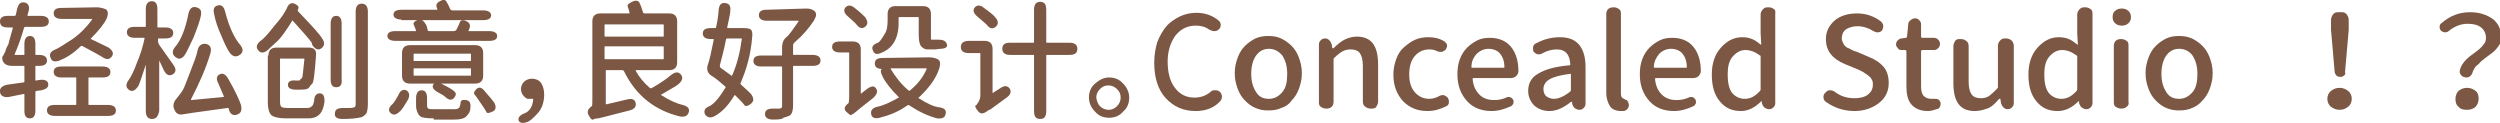 <?xml version="1.0" encoding="utf-8"?>
<!-- Generator: Adobe Illustrator 24.3.0, SVG Export Plug-In . SVG Version: 6.00 Build 0)  -->
<svg version="1.1" id="图层_1" xmlns="http://www.w3.org/2000/svg" xmlns:xlink="http://www.w3.org/1999/xlink" x="0px" y="0px"
	 viewBox="0 0 409.8 20.2" style="enable-background:new 0 0 409.8 20.2;" xml:space="preserve">
<style type="text/css">
	.st0{fill:none;stroke:#AF8A6D;stroke-width:7.087;stroke-miterlimit:10;}
	.st1{fill:none;stroke:#7B5744;stroke-width:5.669;stroke-miterlimit:10;}
	.st2{fill:none;stroke:#EEDFBE;stroke-width:8.504;stroke-miterlimit:10;}
	.st3{fill:none;}
	.st4{fill:#BB474B;}
	.st5{fill:#A7C349;}
	.st6{fill:#E0EDF2;stroke:#E0EDF2;stroke-width:0.283;stroke-miterlimit:10;}
	.st7{fill:#E0EDF2;stroke:#E0EDF2;stroke-width:0.142;stroke-miterlimit:10;}
	.st8{fill:#E0EDF2;stroke:#E0EDF2;stroke-width:0.425;stroke-miterlimit:10;}
	.st9{fill:#E0EDF2;stroke:#E0EDF2;stroke-width:0.567;stroke-miterlimit:10;}
	.st10{fill:#E0EDF2;stroke:#E0EDF2;stroke-width:0.709;stroke-miterlimit:10;}
	.st11{fill:#E0EDF2;}
	.st12{fill:#7C5543;stroke:#7B5744;stroke-miterlimit:10;}
	.st13{fill:#ECDDBB;stroke:#EEDFBE;stroke-miterlimit:10;}
	.st14{fill:#AF896D;stroke:#AF8A6D;stroke-miterlimit:10;}
	.st15{fill:#7B5744;}
	.st16{fill:#EEDFBE;}
	.st17{fill:#AF8A6D;}
	.st18{clip-path:url(#SVGID_2_);}
	.st19{fill:none;stroke:#AF8A6D;stroke-width:28.346;stroke-linecap:round;stroke-miterlimit:10;}
	.st20{fill:none;stroke:#7B5744;stroke-width:28.346;stroke-linecap:round;stroke-miterlimit:10;}
	.st21{fill:none;stroke:#EEDFBE;stroke-width:28.346;stroke-linecap:round;stroke-miterlimit:10;}
	.st22{clip-path:url(#SVGID_4_);fill:#010000;}
	.st23{fill:#010000;}
	.st24{fill:none;stroke:#EEDFBE;stroke-width:6;stroke-linecap:round;stroke-linejoin:round;}
	.st25{fill:none;stroke:#AF8A6D;stroke-width:13.191;stroke-linecap:round;stroke-miterlimit:10;}
	.st26{fill:none;stroke:#EEDFBE;stroke-width:13.191;stroke-linecap:round;stroke-miterlimit:10;}
	.st27{fill:none;stroke:#7B5744;stroke-width:13.191;stroke-linecap:round;stroke-miterlimit:10;}
	.st28{fill:none;stroke:#7B5744;stroke-width:13.233;stroke-linecap:round;stroke-miterlimit:10;}
	.st29{fill:#BD8A6D;}
	.st30{fill:#F2DEBA;}
	.st31{fill:#885441;}
	.st32{fill:none;stroke:#AF8A6D;stroke-width:4.05;stroke-linecap:round;stroke-miterlimit:10;}
	.st33{fill:none;stroke:#EEDFBE;stroke-width:4.05;stroke-linecap:round;stroke-miterlimit:10;}
	.st34{fill:none;stroke:#7B5744;stroke-width:4.05;stroke-linecap:round;stroke-miterlimit:10;}
	.st35{fill:none;stroke:#A7C349;stroke-width:3;stroke-linecap:round;}
	.st36{fill:none;stroke:#BB474B;stroke-width:3;stroke-linecap:round;}
	.st37{enable-background:new    ;}
</style>
<g class="st37">
	<path class="st15" d="M4.9,19.4C4.3,19.4,4,19,4,18.2v-2.7c0-0.1,0-0.1-0.1-0.1l-2.5,0.5C0.6,16,0.1,15.7,0,15.1
		c-0.1-0.6,0.3-1,1.1-1.2l2.8-0.4C4,13.5,4,13.4,4,13.3v-2.4c0-0.1,0-0.1-0.1-0.1l-1.9,0c-0.7,0-1.2-0.2-1.5-0.7
		C0.3,9.6,0.3,9.3,0.6,9c0-0.1,0.1-0.2,0.3-0.6l0-0.1C1,7.9,1.2,7.6,1.4,7.2C1.4,7,1.7,6.1,2.1,4.6c0-0.1,0-0.1-0.1-0.1H1.3
		C0.4,4.5,0,4.2,0,3.5c0-0.6,0.4-0.9,1.3-0.9h1.1c0.1,0,0.2-0.1,0.2-0.2l0.2-0.9c0.2-0.8,0.5-1.2,1.2-1.1c0.6,0.1,0.9,0.6,0.7,1.4
		L4.5,2.5c0,0.1,0,0.1,0.1,0.1h2.1c0.8,0,1.3,0.3,1.3,0.9c0,0.6-0.4,0.9-1.3,0.9H4.1C4,4.5,3.9,4.5,3.9,4.7C3.5,6.1,3,7.5,2.4,8.9
		C2.4,9,2.4,9,2.5,9h1.4C4,9,4,9,4,8.9V7.2c0-0.8,0.3-1.3,0.9-1.3c0.6,0,0.9,0.4,0.9,1.3v1.8C5.8,9,5.9,9,5.9,9h0.5
		c0.8,0,1.3,0.3,1.3,0.9s-0.4,0.9-1.3,0.9H5.9c-0.1,0-0.1,0-0.1,0.1v2.2c0,0.1,0,0.1,0.1,0.1l0.6-0.1c0.8-0.1,1.3,0.1,1.4,0.6
		c0.1,0.6-0.3,0.9-1.1,1.1L6,14.9c-0.1,0-0.2,0.1-0.2,0.2v3C5.8,19,5.5,19.4,4.9,19.4z M9,19c-0.8,0-1.3-0.3-1.3-0.9
		c0-0.6,0.4-0.9,1.3-0.9h3.4c0.1,0,0.1,0,0.1-0.1v-4.3c0-0.1,0-0.1-0.1-0.1h-2.3c-0.8,0-1.3-0.3-1.3-0.9s0.4-0.9,1.3-0.9h6.7
		c0.8,0,1.3,0.3,1.3,0.9s-0.4,0.9-1.3,0.9h-2.2c-0.1,0-0.1,0-0.1,0.1v4.3c0,0.1,0,0.1,0.1,0.1h3.1c0.8,0,1.3,0.3,1.3,0.9
		c0,0.6-0.4,0.9-1.3,0.9H9z M9.8,9.9C9,10.2,8.5,10.1,8.3,9.5C8,8.9,8.3,8.4,9.1,8.1c0.5-0.2,1.4-0.8,2.8-1.7c1.4-1,2.4-2.1,3.2-3.2
		c0-0.1,0-0.1,0-0.1h-5c-0.8,0-1.3-0.3-1.3-0.9S9.2,1.3,10,1.3l5.8-0.1c0.5,0,1,0.1,1.5,0.3c0.4,0.2,0.5,0.7,0.2,1.5
		c-0.4,0.9-1.3,2-2.6,3.3c-0.1,0,0,0.1,0,0.1c1.7,0.8,2.7,1.3,2.9,1.4c0.7,0.5,0.9,1,0.5,1.5c-0.4,0.5-0.9,0.5-1.6,0
		c-0.3-0.2-1.4-0.8-3.1-1.7c-0.2-0.1-0.3-0.1-0.4,0C12,8.8,10.8,9.5,9.8,9.9z"/>
	<path class="st15" d="M24.9,19.5c-0.6,0-1-0.4-1-1.3v-7.6c0-0.1,0-0.1,0,0c-0.7,2.1-1.1,3.4-1.3,3.6c-0.5,0.7-1,0.9-1.5,0.5
		c-0.5-0.4-0.5-0.9,0-1.6c0.3-0.4,0.8-1.3,1.3-2.7c0.6-1.4,1-2.7,1.3-4.1c0-0.1,0-0.1-0.1-0.1h-1.5c-0.8,0-1.3-0.3-1.3-0.9
		c0-0.6,0.4-0.9,1.3-0.9h1.7c0.1,0,0.1,0,0.1-0.1V1.5c0-0.8,0.3-1.3,1-1.3c0.6,0,0.9,0.4,0.9,1.3v2.9c0,0.1,0,0.1,0.1,0.1h1.2
		c0.8,0,1.3,0.3,1.3,0.9c0,0.6-0.4,0.9-1.3,0.9H26c-0.1,0-0.1,0-0.1,0.1v0.3c0,0.3,0.1,0.5,0.3,0.8l2.2,3.1c0.5,0.7,0.5,1.2-0.1,1.6
		c-0.6,0.3-1,0.1-1.4-0.6l-0.8-1.7c0-0.1,0,0,0,0v8.3C25.9,19.1,25.6,19.5,24.9,19.5z M30.3,9c-0.5,0.7-1,0.8-1.6,0.3
		c-0.5-0.4-0.5-1,0-1.6c0.9-1,1.7-2.9,2.2-5.5c0.2-0.8,0.6-1.2,1.3-1c0.7,0.2,0.9,0.6,0.7,1.5c-0.2,0.9-0.6,2-1.2,3.5
		C31,7.6,30.6,8.6,30.3,9z M38.8,18.8c-0.6,0.2-1.1-0.1-1.3-0.9l0-0.1c0-0.1-0.1-0.1-0.2-0.1l-5.8,0.8c-0.4,0.1-0.8,0.1-1.2,0.2
		h-0.1c-0.8,0.2-1.3,0-1.6-0.7c-0.3-0.6-0.2-1.2,0.3-1.8l0.4-0.5c0.2-0.3,0.5-0.6,0.7-1c0.2-0.3,0.5-1.2,1.1-2.7
		c0.7-1.8,1.2-3.1,1.3-3.8c0.2-0.8,0.7-1.1,1.4-1c0.7,0.2,0.9,0.7,0.7,1.5c-0.7,2.4-1.8,4.9-3.2,7.6c0,0.1,0,0.1,0.1,0.1l5.2-0.5
		c0.1,0,0.1-0.1,0.1-0.1c-0.4-0.9-0.7-1.6-0.9-2.1c-0.4-0.7-0.3-1.3,0.2-1.5c0.5-0.3,1,0,1.4,0.7c1.1,1.9,1.8,3.4,2.1,4.3
		C39.7,18.1,39.5,18.6,38.8,18.8z M39.3,9c-0.6,0.4-1.1,0.3-1.6-0.3c-0.3-0.4-0.8-1.3-1.4-2.8c-0.6-1.3-1-2.5-1.2-3.6
		c-0.2-0.8,0-1.3,0.6-1.4c0.6-0.2,1,0.2,1.2,1c0.6,2.3,1.4,4.2,2.5,5.5C39.9,8,39.9,8.6,39.3,9z"/>
	<path class="st15" d="M45.3,6.9c-0.8,0.7-1.3,1.2-1.4,1.3c-0.6,0.5-1.2,0.6-1.6,0c-0.4-0.5-0.2-1,0.4-1.5c0.5-0.3,1.3-1.2,2.3-2.5
		C46.1,3,46.7,2,47,1.4c0.3-0.8,0.7-1,1.3-0.8c0.6,0.3,0.8,0.6,0.5,1c0,0.1,0,0.2,0.1,0.3c2.2,2.3,3.5,3.7,3.9,4.4
		c0.5,0.7,0.4,1.2-0.1,1.6c-0.5,0.4-1,0.2-1.5-0.5L51.1,7c-0.4-0.6-1.5-1.8-3.1-3.6c0-0.1-0.1-0.1-0.1,0C46.9,5,46.1,6.2,45.3,6.9z
		 M44,9.1c0-0.8,0.4-1.3,1.3-1.3h5.3c0.9,0,1.3,0.4,1.2,1.3c-0.1,1.4-0.2,2.5-0.3,3.3c-0.1,0.8-0.2,1.3-0.4,1.4
		c-0.1,0.1-0.3,0.3-0.4,0.5s-0.3,0.2-0.4,0.3c-0.5,0.1-0.9,0.1-1.4,0.1h-0.4c-0.9,0-1.3-0.3-1.3-0.8c0-0.5,0.4-0.8,1.3-0.7
		c0.1,0,0.2,0,0.4,0s0.2,0,0.3-0.1c0-0.1,0.1-0.2,0.3-0.3c0.1-0.1,0.2-1.2,0.4-3.1c0-0.1,0-0.1-0.1-0.1H46c-0.1,0-0.1,0-0.1,0.1v7
		c0,0.4,0.1,0.7,0.2,0.8c0.1,0.1,0.5,0.2,1,0.2h3.3c0.4,0,0.7-0.2,0.9-0.5c0.1-0.3,0.2-0.6,0.2-0.7c0-0.8,0.4-1.2,0.9-1.2
		c0.6,0,0.8,0.5,0.8,1.3c-0.1,0.8-0.3,1.5-0.7,2c-0.4,0.5-1,0.8-2,0.8h-3.7c-1.1,0-1.9-0.2-2.3-0.5c-0.4-0.4-0.6-1.1-0.6-2.1V9.1z
		 M55.1,14.3c-0.6,0-0.9-0.4-0.9-1.3V3.9c0-0.8,0.3-1.3,0.9-1.3c0.6,0,0.9,0.4,0.9,1.3v9.1C56.1,13.9,55.8,14.3,55.1,14.3z
		 M56.1,19.5c-0.8,0-1.3-0.3-1.2-0.9c0-0.6,0.4-0.9,1.3-0.9c0.3,0,0.6,0,0.9,0c0.4,0,0.7,0,0.9-0.1c0.2,0,0.3-0.2,0.3-0.5V1.9
		c0-0.8,0.3-1.3,1-1.3c0.6,0,1,0.4,1,1.3v15.2c0,0.6-0.1,1.1-0.2,1.4c-0.2,0.3-0.4,0.5-0.8,0.7C58.5,19.4,57.5,19.5,56.1,19.5z"/>
	<path class="st15" d="M68.4,3.3c0.5-0.3,1,0,1.4,0.7c0.1,0.1,0.2,0.4,0.3,0.9c0,0.1,0.1,0.2,0.2,0.2h4.1c0.2,0,0.3-0.1,0.4-0.2
		c0.3-0.6,0.5-1,0.6-1.3c0.1-0.3,0.5-0.4,1.1-0.1c0.6,0.3,0.7,0.8,0.3,1.5c0,0.1,0,0.1,0,0.1h3.4c0.8,0,1.3,0.3,1.3,0.8
		c0,0.5-0.4,0.8-1.3,0.8H64.8c-0.8,0-1.3-0.3-1.3-0.8c0-0.5,0.4-0.8,1.3-0.8h3.3c0.1,0,0.1,0,0.1-0.1C68,4.5,67.9,4.2,67.8,4
		S67.9,3.5,68.4,3.3z M65.5,18.3c-0.6,0.6-1.1,0.6-1.5,0.2c-0.4-0.4-0.3-0.9,0.4-1.5c0.2-0.2,0.5-0.7,0.9-1.4c0.3-0.8,0.8-1,1.3-0.8
		c0.5,0.3,0.6,0.8,0.3,1.5C66.3,17.3,65.9,18,65.5,18.3z M65.8,3.2c-0.8,0-1.3-0.3-1.3-0.8c0-0.5,0.4-0.8,1.3-0.8h5.8
		c0.1,0,0.1,0,0.1-0.1c-0.3-0.6-0.2-1,0.4-1.3c0.5-0.3,0.9-0.3,1.1,0.1c0.2,0.3,0.4,0.7,0.6,1.2c0.1,0.1,0.2,0.2,0.3,0.2h5.1
		c0.8,0,1.3,0.3,1.3,0.8c0,0.5-0.4,0.8-1.3,0.8H65.8z M67.2,13.7c-0.8,0-1.3-0.4-1.3-1.3V8.7c0-0.8,0.4-1.3,1.3-1.3h10.7
		c0.8,0,1.3,0.4,1.3,1.3v3.7c0,0.8-0.4,1.3-1.3,1.3H67.2z M67.8,9.9c0,0.1,0,0.1,0.1,0.1h9.2c0.1,0,0.1,0,0.1-0.1v-1
		c0-0.1,0-0.1-0.1-0.1h-9.2c-0.1,0-0.1,0-0.1,0.1V9.9z M67.8,12.3c0,0.1,0,0.1,0.1,0.1h9.2c0.1,0,0.1,0,0.1-0.1v-1
		c0-0.1,0-0.1-0.1-0.1h-9.2c-0.1,0-0.1,0-0.1,0.1V12.3z M71.1,19.4c-1.2,0-2-0.1-2.3-0.4s-0.6-0.9-0.6-1.7v-1.2
		c0-0.8,0.3-1.3,0.9-1.3c0.6,0,0.9,0.4,0.9,1.3v1.2c0,0.3,0.1,0.4,0.2,0.5c0.1,0.1,0.5,0.1,1,0.1h3.3c0.4,0,0.7-0.1,0.8-0.3
		s0.2-0.5,0.2-0.8c0-0.3,0.3-0.5,0.9-0.4s0.8,0.5,0.7,1.3c0,0.5-0.2,0.9-0.6,1.3c-0.3,0.4-1,0.6-1.9,0.6H71.1z M71,13.9
		c0.2-0.4,0.7-0.5,1.5-0.1c1,0.5,1.7,0.9,2,1.2c0.3,0.3,0.3,0.6-0.1,1.1c-0.4,0.4-0.9,0.3-1.5-0.3c-0.1-0.1-0.4-0.3-1-0.6
		C71,14.7,70.8,14.3,71,13.9z M80.7,18.3c-0.6,0.3-0.9,0.3-1,0c-0.1-0.2-0.4-0.7-0.9-1.4c-0.5-0.7-0.8-1.2-1-1.4
		c-0.2-0.2-0.1-0.5,0.3-0.9c0.4-0.4,0.9-0.3,1.4,0.4c0.8,0.9,1.3,1.5,1.5,1.8C81.4,17.5,81.3,18.1,80.7,18.3z"/>
	<path class="st15" d="M86.4,20c-0.8,0.3-1.3,0.1-1.4-0.3s0.2-0.8,0.9-1.1c0.9-0.3,1.4-1.1,1.5-2.3c0-0.1,0-0.1-0.1-0.1
		c-0.1,0-0.4,0-0.8,0c-0.1,0-0.3-0.1-0.6-0.4c-0.3-0.3-0.5-0.7-0.5-1.2c0-0.5,0.2-0.9,0.5-1.2c0.3-0.3,0.8-0.5,1.3-0.5
		c0.6,0,1.1,0.2,1.5,0.7c0.3,0.5,0.5,1.1,0.5,1.9c0,1.1-0.3,2.2-1,3C87.4,19.4,86.8,19.9,86.4,20z"/>
	<path class="st15" d="M97.2,19.6c-0.1,0.1-0.4-0.1-0.7-0.7c-0.3-0.5-0.2-1,0.5-1.5c0.1,0,0.1-0.5,0.1-1.3V3.5
		c0-0.8,0.4-1.3,1.3-1.3h4.7c0.1,0,0.1,0,0.1-0.1c-0.1-0.4-0.2-0.8-0.3-1c-0.1-0.3,0.1-0.5,0.7-0.8c0.6-0.3,1-0.2,1.2,0.1
		c0.2,0.4,0.4,0.9,0.6,1.6c0,0.1,0.1,0.2,0.3,0.2h4c0.8,0,1.3,0.4,1.3,1.3v6.7c0,0.8-0.4,1.3-1.3,1.3h-5.4c-0.1,0-0.1,0-0.1,0.1
		c0.6,1.1,1.4,2,2.3,2.8c0.1,0.1,0.2,0.1,0.4,0c1.4-0.8,2.4-1.5,3.1-2.1c0.6-0.5,1.2-0.6,1.6-0.1c0.4,0.5,0.3,1-0.4,1.6
		c-0.3,0.3-1.3,0.8-2.8,1.7c-0.1,0-0.1,0.1,0,0.1c1.4,0.9,2.6,1.4,3.5,1.6c0.8,0.2,1.2,0.6,1,1.2c-0.2,0.6-0.6,0.8-1.4,0.7
		c-4.2-1-7.3-3.5-9.2-7.4c-0.1-0.2-0.2-0.2-0.4-0.2h-2.5c-0.1,0-0.1,0-0.1,0.1v5.4c0,0.1,0,0.1,0.1,0.1l3.4-0.8
		c0.8-0.2,1.3,0,1.4,0.6c0.1,0.6-0.2,1-1,1.2l-3.9,1c-0.4,0.1-0.8,0.2-1.2,0.3C97.6,19.4,97.4,19.5,97.2,19.6z M99.1,5.9
		c0,0.1,0,0.1,0.1,0.1h9.5c0.1,0,0.1,0,0.1-0.1V4.1c0-0.1,0-0.1-0.1-0.1h-9.5c-0.1,0-0.1,0-0.1,0.1V5.9z M99.1,9.6
		c0,0.1,0,0.1,0.1,0.1h9.5c0.1,0,0.1,0,0.1-0.1V7.7c0-0.1,0-0.1-0.1-0.1h-9.5c-0.1,0-0.1,0-0.1,0.1V9.6z"/>
	<path class="st15" d="M117.2,19c-0.7,0.4-1.2,0.3-1.6-0.2c-0.3-0.6-0.1-1.1,0.7-1.4c0.8-0.4,1.6-1.4,2.6-3c0.1-0.1,0-0.2,0-0.2
		c-0.9-0.8-1.6-1.4-2.3-1.8c-0.6-0.4-0.8-1-0.6-1.7c0.3-0.8,0.6-2.2,1-4.2c0-0.1,0-0.1-0.1-0.1h-0.4c-0.8,0-1.3-0.3-1.3-0.9
		c0-0.6,0.4-0.9,1.3-0.9h0.7c0.1,0,0.2-0.1,0.2-0.2c0.3-1.4,0.4-2.4,0.4-2.8c0.1-0.8,0.4-1.2,1.1-1.1c0.7,0.1,0.9,0.5,0.8,1.4
		c0,0.3-0.2,1.2-0.5,2.6c0,0.1,0,0.1,0.1,0.1l2.2,0c0.5,0,0.9,0,1.3,0.1c0.4,0.1,0.6,0.5,0.5,1.3c-0.2,2.8-0.9,5.3-1.9,7.6
		c-0.1,0.1,0,0.2,0.1,0.3c0.9,0.8,1.4,1.3,1.6,1.5c0.5,0.7,0.5,1.2,0,1.6s-0.9,0.5-1.1,0.2c-0.2-0.3-0.7-0.8-1.5-1.6
		c-0.1,0-0.1,0-0.1,0C119.4,17.3,118.3,18.4,117.2,19z M119.9,12.4c0.1,0,0.1,0,0.1,0c0.8-1.8,1.3-3.8,1.6-6c0-0.1,0-0.1-0.1-0.1
		h-2.3c-0.1,0-0.2,0.1-0.2,0.2c-0.3,1.6-0.7,3-1,4.2c0,0.2,0,0.3,0.1,0.4L119.9,12.4z M126.7,19.6c-0.8,0-1.3-0.3-1.3-0.9
		c0-0.6,0.4-0.9,1.3-0.9h1c0.3,0,0.5-0.1,0.5-0.4V11c0-0.1,0-0.1-0.1-0.1h-3.3c-0.8,0-1.3-0.3-1.3-0.9c0-0.6,0.4-0.9,1.3-0.9h3.3
		c0.1,0,0.1,0,0.1-0.1V7.7c0-0.6,0.2-1.2,0.7-1.6c0.5-0.4,1.1-1.3,2-2.6c0-0.1,0-0.1,0-0.1h-5.2c-0.8,0-1.3-0.3-1.3-0.9
		c0-0.6,0.4-0.9,1.2-0.9l6.6-0.2c0.7,0,1.1,0.2,1.4,0.5c0.3,0.4,0.2,0.8-0.2,1.5c-0.8,1.2-1.8,2.4-3.1,3.5c-0.2,0.2-0.3,0.3-0.3,0.6
		v1.4c0,0.1,0,0.1,0.1,0.1h3.1c0.8,0,1.3,0.3,1.3,0.9c0,0.6-0.4,0.9-1.3,0.9h-3.1c-0.1,0-0.1,0-0.1,0.1v6.4c0,0.5-0.1,1-0.2,1.2
		s-0.3,0.5-0.5,0.5c-0.2,0.1-0.5,0.2-0.9,0.3C128.4,19.5,127.8,19.6,126.7,19.6z"/>
	<path class="st15" d="M139.4,18.9c0,0-0.2-0.2-0.7-0.6c-0.4-0.4-0.3-0.9,0.4-1.4c0,0,0.1-0.4,0.1-1.2V8.7c0-0.1,0-0.1-0.1-0.1h-1.4
		c-0.8,0-1.3-0.3-1.3-0.9c0-0.6,0.4-0.9,1.3-0.9h2.1c0.8,0,1.3,0.4,1.3,1.3v7.2c0,0.1,0,0.1,0.1,0l0.9-0.7c0.7-0.5,1.2-0.6,1.5-0.1
		c0.3,0.4,0.2,0.9-0.4,1.5l-2.4,1.9c-0.3,0.3-0.6,0.5-1,0.8C139.5,18.8,139.4,18.9,139.4,18.9z M141.8,4.4c-0.5,0.4-1,0.2-1.5-0.5
		c-0.1-0.1-0.5-0.5-1.3-1.2c-0.6-0.5-0.8-1-0.4-1.5c0.4-0.4,0.9-0.4,1.5,0.1c0.9,0.7,1.4,1.2,1.7,1.5C142.3,3.5,142.3,4,141.8,4.4z
		 M155,18.7c-0.1,0.6-0.6,0.8-1.4,0.7c-1.5-0.4-3-1.1-4.5-2.1c-0.1-0.1-0.3-0.1-0.4,0c-1.4,1-2.9,1.6-4.5,2c-0.8,0.2-1.3,0-1.4-0.6
		c-0.1-0.6,0.2-1,1-1.2c1-0.2,2.1-0.7,3.5-1.5c0.1,0,0.1-0.1,0-0.1c-1.2-1.2-2.1-2.3-2.6-3.3c-0.4-0.8-0.4-1.2-0.1-1.3
		c0.1,0,0.1,0,0,0c-0.8,0-1.2-0.3-1.2-0.9c0-0.6,0.4-0.9,1.3-0.9l7.6-0.1c0.5,0,1,0.1,1.4,0.3c0.4,0.2,0.5,0.7,0.3,1.4
		c-0.5,1.7-1.7,3.3-3.4,4.9c-0.1,0-0.1,0.1,0,0.1c1.4,0.9,2.5,1.4,3.4,1.5C154.8,17.7,155.2,18.1,155,18.7z M144.6,8.6
		c-0.8,0.4-1.3,0.3-1.5-0.3c-0.3-0.6,0-1,0.8-1.3c0.3-0.1,0.6-0.6,1.1-1.4c0.4-0.6,0.5-1.4,0.5-2.3v-1c0-0.8,0.4-1.3,1.3-1.3h4.5
		c0.8,0,1.3,0.4,1.3,1.3l0,3.5c0,0.4,0,0.6,0,0.6c0,0.1,0.1,0.1,0.1,0.1c0.1,0,0.3,0,0.7,0l0.4,0c0.8,0,1.2,0.2,1.4,0.7
		c0.2,0.5-0.2,0.8-1.1,0.8l-0.8,0.1c-0.4,0-0.9,0-1.3,0c-0.4,0-0.7-0.2-1-0.5c-0.3-0.4-0.4-1-0.4-2V2.9c0-0.1,0-0.1-0.1-0.1h-3.1
		c-0.1,0-0.1,0-0.1,0.1v0.4C147.4,6,146.5,7.8,144.6,8.6z M148.9,14.8c0.1,0.1,0.2,0.1,0.3,0c1.2-1,2.1-2.1,2.7-3.5
		c0-0.1,0-0.1-0.1-0.1h-5.7c-0.1,0-0.1,0-0.1,0.1C146.8,12.6,147.7,13.8,148.9,14.8z"/>
	<path class="st15" d="M161.7,18.3c-0.6,0.4-1,0.4-1.4-0.1c-0.4-0.5-0.5-0.8-0.4-0.9c0.1,0,0.2-0.1,0.3-0.3c0.1-0.1,0.2-0.3,0.3-0.5
		c0.1-0.2,0.2-0.5,0.2-0.9V8.8c0-0.1,0-0.1-0.1-0.1h-1.8c-0.8,0-1.3-0.3-1.3-1c0-0.6,0.4-1,1.3-1h2.6c0.8,0,1.3,0.4,1.3,1.3v7.2
		c0,0.1,0,0.1,0.1,0l1.1-0.7c0.7-0.5,1.2-0.5,1.6,0c0.3,0.5,0.2,1-0.5,1.5l-2.6,1.9C161.9,18.1,161.7,18.3,161.7,18.3z M163.2,4.4
		c-0.5,0.4-1,0.3-1.5-0.4c-0.1-0.1-0.6-0.5-1.5-1.3c-0.6-0.5-0.8-1-0.4-1.5c0.4-0.4,0.9-0.4,1.5,0.1c1.1,0.8,1.7,1.3,1.8,1.5
		C163.7,3.4,163.7,4,163.2,4.4z M170.5,19.5c-0.7,0-1-0.4-1-1.3V9.1c0-0.1,0-0.1-0.1-0.1h-3.8c-0.8,0-1.3-0.3-1.3-1
		c0-0.7,0.4-1,1.3-1h3.8c0.1,0,0.1,0,0.1-0.1V1.6c0-0.8,0.3-1.3,1-1.3c0.7,0,1,0.4,1,1.3v5.3c0,0.1,0,0.1,0.1,0.1h3.7
		c0.8,0,1.3,0.3,1.3,1c0,0.7-0.4,1-1.3,1h-3.7c-0.1,0-0.1,0-0.1,0.1v9.1C171.5,19.1,171.2,19.5,170.5,19.5z"/>
	<path class="st15" d="M181.8,19.3c-0.9,0-1.7-0.3-2.3-1c-0.6-0.6-1-1.4-1-2.3c0-0.9,0.3-1.7,1-2.3c0.7-0.6,1.4-1,2.3-1
		c0.9,0,1.7,0.3,2.3,1c0.6,0.6,1,1.4,1,2.3s-0.3,1.7-1,2.3C183.5,19,182.7,19.3,181.8,19.3z M180.3,17.4c0.4,0.4,0.9,0.6,1.4,0.6
		c0.6,0,1-0.2,1.4-0.6c0.4-0.4,0.6-0.9,0.6-1.4c0-0.6-0.2-1-0.6-1.4s-0.9-0.6-1.4-0.6c-0.6,0-1,0.2-1.4,0.6
		c-0.4,0.4-0.6,0.9-0.6,1.4C179.8,16.6,180,17.1,180.3,17.4z"/>
	<path class="st15" d="M196,18.2c-2,0-3.6-0.7-4.9-2.1c-1.3-1.4-1.9-3.4-1.9-5.8c0-1.2,0.2-2.4,0.5-3.4c0.4-1,0.9-1.9,1.5-2.6
		s1.4-1.2,2.2-1.6s1.8-0.6,2.7-0.6c1.4,0,2.6,0.4,3.7,1.3c0.2,0.2,0.3,0.4,0.3,0.7c0,0.3-0.1,0.5-0.3,0.7s-0.4,0.3-0.7,0.3
		c0,0-0.1,0-0.1,0c-0.2,0-0.5-0.1-0.7-0.2c-0.7-0.5-1.4-0.7-2.3-0.7c-1.3,0-2.4,0.5-3.3,1.6c-0.8,1.1-1.3,2.5-1.3,4.3
		c0,1.8,0.4,3.3,1.2,4.3c0.8,1.1,1.9,1.6,3.2,1.6c1,0,1.9-0.3,2.7-1c0.2-0.2,0.4-0.2,0.7-0.2c0,0,0,0,0.1,0c0.3,0,0.5,0.1,0.7,0.3
		c0.2,0.2,0.3,0.5,0.3,0.7c0,0.3-0.1,0.6-0.3,0.8C199,17.7,197.6,18.2,196,18.2z"/>
	<path class="st15" d="M210,17.7c-0.6,0.3-1.3,0.4-2.1,0.4s-1.4-0.1-2.1-0.4s-1.2-0.7-1.7-1.2c-0.5-0.5-0.9-1.1-1.2-1.9
		s-0.5-1.6-0.5-2.6s0.2-1.8,0.5-2.6s0.7-1.4,1.2-1.9s1.1-0.9,1.7-1.2c0.7-0.3,1.3-0.4,2.1-0.4s1.4,0.1,2.1,0.4
		c0.6,0.3,1.2,0.7,1.7,1.2s0.9,1.1,1.2,1.9s0.5,1.6,0.5,2.6s-0.2,1.8-0.5,2.6s-0.7,1.4-1.2,1.9C211.3,17.1,210.7,17.5,210,17.7z
		 M208,16.2c0.9,0,1.6-0.4,2.2-1.1s0.8-1.7,0.8-3s-0.3-2.2-0.8-3C209.6,8.4,208.9,8,208,8c-0.9,0-1.6,0.4-2.1,1.1
		c-0.5,0.7-0.8,1.7-0.8,3s0.3,2.2,0.8,3S207.1,16.2,208,16.2z"/>
	<path class="st15" d="M218.3,17.5c-0.2,0.2-0.5,0.3-0.9,0.3s-0.6-0.1-0.9-0.3s-0.3-0.5-0.3-0.8V7.3c0-0.3,0.1-0.5,0.3-0.7
		s0.4-0.3,0.7-0.3c0.3,0,0.5,0.1,0.7,0.3c0.2,0.2,0.3,0.4,0.4,0.7l0.1,0.6c0,0,0,0,0.1,0s0,0,0.1,0c0.6-0.6,1.2-1.1,1.8-1.4
		s1.3-0.5,2-0.5c2.4,0,3.5,1.5,3.5,4.6v6c0,0.3-0.1,0.6-0.3,0.9s-0.5,0.3-0.9,0.3s-0.6-0.1-0.9-0.3s-0.4-0.5-0.4-0.9v-5.8
		c0-1-0.2-1.7-0.5-2.1c-0.3-0.4-0.8-0.6-1.5-0.6c-0.5,0-0.9,0.1-1.3,0.3c-0.4,0.2-0.9,0.6-1.4,1.1c-0.1,0.1-0.1,0.2-0.1,0.3v6.8
		C218.6,17,218.5,17.3,218.3,17.5z"/>
	<path class="st15" d="M234,18.2c-1.6,0-2.9-0.5-4-1.6c-1-1.1-1.6-2.5-1.6-4.4c0-0.9,0.2-1.8,0.5-2.6s0.7-1.4,1.3-1.9
		s1.1-0.9,1.8-1.2c0.7-0.3,1.4-0.4,2.2-0.4c0.9,0,1.8,0.2,2.6,0.7c0.2,0.2,0.4,0.4,0.4,0.6c0,0,0,0.1,0,0.1c0,0.2-0.1,0.4-0.2,0.6
		c-0.2,0.2-0.4,0.3-0.6,0.4c-0.1,0-0.1,0-0.2,0c-0.2,0-0.4,0-0.6-0.1c-0.4-0.2-0.8-0.3-1.3-0.3c-1,0-1.8,0.4-2.4,1.1s-0.9,1.7-0.9,3
		s0.3,2.2,0.9,2.9c0.6,0.7,1.4,1.1,2.4,1.1c0.6,0,1.2-0.2,1.7-0.5c0.2-0.1,0.3-0.1,0.5-0.1c0.1,0,0.1,0,0.2,0
		c0.2,0.1,0.4,0.2,0.6,0.4c0.1,0.2,0.2,0.3,0.2,0.6c0,0.1,0,0.1,0,0.2c0,0.3-0.2,0.5-0.4,0.6C236.1,17.9,235.1,18.2,234,18.2z"/>
	<path class="st15" d="M244.5,18.2c-1.6,0-3-0.5-4-1.6s-1.6-2.5-1.6-4.4c0-0.9,0.1-1.7,0.4-2.5s0.7-1.4,1.2-1.9
		c0.5-0.5,1.1-0.9,1.7-1.2s1.3-0.4,2-0.4c1.5,0,2.7,0.5,3.5,1.5c0.8,1,1.2,2.3,1.2,4v0c0,0.3-0.2,0.6-0.4,0.8s-0.6,0.3-0.9,0.3h-6.1
		c-0.1,0-0.1,0.1-0.1,0.2c0.1,1.1,0.5,1.9,1.1,2.5c0.6,0.6,1.4,0.9,2.4,0.9c0.7,0,1.3-0.1,2-0.4c0.1-0.1,0.3-0.1,0.4-0.1
		c0.1,0,0.2,0,0.2,0c0.2,0.1,0.4,0.2,0.5,0.4c0.1,0.1,0.1,0.3,0.1,0.4c0,0.1,0,0.2,0,0.2c-0.1,0.2-0.2,0.4-0.4,0.5
		C246.6,17.9,245.6,18.2,244.5,18.2z M241.2,11c0,0.1,0,0.1,0.1,0.1h5.2c0.1,0,0.1,0,0.1-0.1c0-1-0.3-1.7-0.7-2.2s-1.1-0.8-1.9-0.8
		c-0.7,0-1.4,0.3-1.9,0.8C241.5,9.4,241.2,10.1,241.2,11z"/>
	<path class="st15" d="M254,18.2c-1,0-1.8-0.3-2.5-0.9c-0.6-0.6-1-1.4-1-2.4c0-1.2,0.5-2.2,1.6-2.8c1.1-0.7,2.8-1.2,5.2-1.4
		c0.1,0,0.1-0.1,0.1-0.2c-0.1-1.6-0.8-2.4-2.2-2.4c-0.8,0-1.6,0.2-2.5,0.7c-0.1,0.1-0.3,0.1-0.5,0.1c-0.1,0-0.2,0-0.2,0
		c-0.2-0.1-0.4-0.2-0.6-0.4c-0.1-0.2-0.1-0.3-0.1-0.5c0-0.1,0-0.2,0-0.3c0.1-0.3,0.2-0.5,0.5-0.6c1.3-0.7,2.6-1,3.9-1
		c1.4,0,2.5,0.4,3.2,1.3s1,2.1,1,3.6v6c0,0.3-0.1,0.5-0.3,0.7s-0.4,0.3-0.7,0.3c-0.3,0-0.5-0.1-0.8-0.3c-0.2-0.2-0.3-0.4-0.4-0.7
		l0-0.3c0,0,0,0-0.1,0s0,0-0.1,0C256.4,17.6,255.2,18.2,254,18.2z M254.7,16.2c0.8,0,1.7-0.4,2.7-1.2c0.1-0.1,0.1-0.2,0.1-0.3v-2.5
		c0-0.1,0-0.1-0.1-0.1h0c-1.6,0.2-2.7,0.5-3.4,0.9c-0.7,0.4-1,1-1,1.6c0,0.5,0.2,1,0.5,1.2S254.2,16.2,254.7,16.2z"/>
	<path class="st15" d="M265.7,18.2c-0.8,0-1.5-0.3-1.8-0.8s-0.6-1.2-0.6-2.2V2.3c0-0.3,0.1-0.6,0.3-0.8s0.5-0.3,0.9-0.3
		s0.6,0.1,0.9,0.3s0.3,0.5,0.3,0.8v13c0,0.4,0.1,0.7,0.3,0.8c0,0,0.1,0,0.2,0.1s0.2,0.1,0.2,0.1s0.1,0.1,0.2,0.1
		c0.1,0,0.1,0.1,0.2,0.2s0.1,0.1,0.1,0.2l0.1,0.3c0,0.1,0,0.1,0,0.2c0,0.2-0.1,0.4-0.2,0.5c-0.1,0.2-0.3,0.3-0.6,0.4
		C266,18.2,265.9,18.2,265.7,18.2z"/>
	<path class="st15" d="M274.4,18.2c-1.6,0-3-0.5-4-1.6s-1.6-2.5-1.6-4.4c0-0.9,0.1-1.7,0.4-2.5s0.7-1.4,1.2-1.9
		c0.5-0.5,1.1-0.9,1.7-1.2s1.3-0.4,2-0.4c1.5,0,2.7,0.5,3.5,1.5c0.8,1,1.2,2.3,1.2,4v0c0,0.3-0.2,0.6-0.4,0.8s-0.6,0.3-0.9,0.3h-6.1
		c-0.1,0-0.1,0.1-0.1,0.2c0.1,1.1,0.5,1.9,1.1,2.5c0.6,0.6,1.4,0.9,2.4,0.9c0.7,0,1.3-0.1,2-0.4c0.1-0.1,0.3-0.1,0.4-0.1
		c0.1,0,0.2,0,0.2,0c0.2,0.1,0.4,0.2,0.5,0.4c0.1,0.1,0.1,0.3,0.1,0.4c0,0.1,0,0.2,0,0.2c-0.1,0.2-0.2,0.4-0.4,0.5
		C276.5,17.9,275.5,18.2,274.4,18.2z M271.1,11c0,0.1,0,0.1,0.1,0.1h5.2c0.1,0,0.1,0,0.1-0.1c0-1-0.3-1.7-0.7-2.2s-1.1-0.8-1.9-0.8
		c-0.7,0-1.4,0.3-1.9,0.8C271.5,9.4,271.1,10.1,271.1,11z"/>
	<path class="st15" d="M285.4,18.2c-1.5,0-2.6-0.5-3.5-1.6s-1.3-2.5-1.3-4.4c0-1.8,0.5-3.3,1.5-4.4c1-1.1,2.1-1.7,3.5-1.7
		c0.6,0,1.1,0.1,1.6,0.3c0.5,0.2,0.9,0.5,1.4,0.9c0,0,0,0,0.1,0s0,0,0-0.1l-0.1-1.7V2.4c0-0.3,0.1-0.6,0.4-0.9s0.5-0.3,0.9-0.3
		s0.6,0.1,0.9,0.3S291,2,291,2.4v14.5c0,0.3-0.1,0.5-0.3,0.7s-0.4,0.3-0.7,0.3c-0.3,0-0.5-0.1-0.8-0.3c-0.2-0.2-0.3-0.4-0.4-0.7
		l0-0.3c0,0,0,0,0,0s0,0-0.1,0C287.7,17.6,286.6,18.2,285.4,18.2z M286,16.2c0.9,0,1.7-0.4,2.5-1.3c0.1-0.1,0.1-0.2,0.1-0.3V9.3
		c0-0.1,0-0.2-0.1-0.2c-0.8-0.6-1.6-0.9-2.4-0.9c-0.8,0-1.5,0.4-2.1,1.1c-0.6,0.7-0.8,1.7-0.8,2.9c0,1.3,0.2,2.3,0.7,3
		C284.4,15.8,285.1,16.2,286,16.2z"/>
	<path class="st15" d="M304,18.2c-1.7,0-3.3-0.5-4.7-1.5c-0.3-0.2-0.4-0.5-0.4-0.8c0-0.3,0.1-0.5,0.3-0.7c0.2-0.2,0.4-0.4,0.7-0.4
		c0,0,0.1,0,0.1,0c0.3,0,0.5,0.1,0.7,0.2c1,0.8,2.1,1.1,3.3,1.1c0.9,0,1.7-0.2,2.2-0.6c0.5-0.4,0.8-0.9,0.8-1.6c0-0.3,0-0.5-0.1-0.7
		s-0.2-0.4-0.3-0.5c-0.1-0.1-0.3-0.3-0.6-0.5c-0.3-0.2-0.5-0.3-0.6-0.4c-0.2-0.1-0.4-0.2-0.8-0.4l-2.2-0.9c-2.1-0.9-3.1-2.2-3.1-4.1
		c0-1.2,0.5-2.2,1.4-3s2.2-1.2,3.7-1.2c1.4,0,2.7,0.4,3.9,1.3c0.2,0.2,0.4,0.4,0.4,0.8c0,0.3-0.1,0.5-0.2,0.7
		c-0.2,0.2-0.4,0.3-0.7,0.3c0,0-0.1,0-0.1,0c-0.2,0-0.4-0.1-0.6-0.2c-0.8-0.5-1.7-0.8-2.6-0.8c-0.8,0-1.4,0.2-1.9,0.5
		c-0.5,0.4-0.7,0.9-0.7,1.5c0,0.2,0.1,0.5,0.2,0.7c0.1,0.2,0.2,0.4,0.3,0.5c0.1,0.1,0.3,0.3,0.6,0.4c0.3,0.1,0.5,0.3,0.6,0.3
		c0.2,0.1,0.4,0.2,0.8,0.3l2.1,0.9c1,0.4,1.8,1,2.3,1.6s0.8,1.5,0.8,2.6c0,1.3-0.5,2.4-1.5,3.2C307,17.7,305.6,18.2,304,18.2z"/>
	<path class="st15" d="M316,18.2c-1.2,0-2.1-0.4-2.7-1.1s-0.8-1.7-0.8-3V8.4c0-0.1-0.1-0.2-0.2-0.2h-0.6c-0.3,0-0.5-0.1-0.6-0.3
		c-0.2-0.2-0.3-0.4-0.3-0.6c0-0.3,0.1-0.5,0.3-0.7c0.2-0.2,0.4-0.3,0.6-0.3l0.7-0.1c0.1,0,0.2-0.1,0.2-0.2l0.2-2
		c0-0.3,0.1-0.5,0.4-0.7c0.2-0.2,0.5-0.3,0.7-0.3c0.3,0,0.5,0.1,0.7,0.3s0.3,0.4,0.3,0.7v2c0,0.1,0.1,0.2,0.2,0.2h1.9
		c0.3,0,0.5,0.1,0.7,0.3c0.2,0.2,0.3,0.4,0.3,0.7c0,0.3-0.1,0.5-0.3,0.7c-0.2,0.2-0.4,0.3-0.7,0.3h-1.9c-0.1,0-0.2,0.1-0.2,0.2v5.7
		c0,0.7,0.1,1.2,0.4,1.6c0.3,0.3,0.7,0.5,1.3,0.5c0.1,0,0.2,0,0.4,0c0.1,0,0.1,0,0.2,0c0.2,0,0.4,0,0.5,0.1c0.2,0.1,0.3,0.3,0.4,0.5
		c0,0.1,0,0.2,0,0.2c0,0.2,0,0.3-0.1,0.5c-0.1,0.2-0.3,0.4-0.6,0.4C316.9,18.1,316.4,18.2,316,18.2z"/>
	<path class="st15" d="M323.7,18.2c-2.4,0-3.5-1.5-3.5-4.6v-6c0-0.3,0.1-0.6,0.3-0.9s0.5-0.3,0.9-0.3s0.6,0.1,0.9,0.3
		s0.4,0.5,0.4,0.9v5.8c0,1,0.2,1.7,0.5,2.1c0.3,0.4,0.8,0.6,1.5,0.6c0.5,0,1-0.1,1.4-0.4s0.8-0.7,1.3-1.2c0.1-0.1,0.1-0.2,0.1-0.3
		V7.5c0-0.3,0.1-0.6,0.4-0.9s0.5-0.3,0.9-0.3s0.6,0.1,0.9,0.3c0.2,0.2,0.4,0.5,0.4,0.9v9.4c0,0.3-0.1,0.5-0.3,0.7s-0.4,0.3-0.7,0.3
		c-0.3,0-0.5-0.1-0.7-0.3c-0.2-0.2-0.3-0.4-0.4-0.7l-0.1-0.7c0,0,0,0-0.1,0c0,0,0,0-0.1,0c-0.6,0.7-1.1,1.2-1.7,1.5
		C325.2,18,324.5,18.2,323.7,18.2z"/>
	<path class="st15" d="M337.3,18.2c-1.5,0-2.6-0.5-3.5-1.6s-1.3-2.5-1.3-4.4c0-1.8,0.5-3.3,1.5-4.4c1-1.1,2.1-1.7,3.5-1.7
		c0.6,0,1.1,0.1,1.6,0.3c0.5,0.2,0.9,0.5,1.4,0.9c0,0,0,0,0.1,0s0,0,0-0.1l-0.1-1.7V2.4c0-0.3,0.1-0.6,0.4-0.9s0.5-0.3,0.9-0.3
		s0.6,0.1,0.9,0.3s0.3,0.5,0.3,0.9v14.5c0,0.3-0.1,0.5-0.3,0.7s-0.4,0.3-0.7,0.3c-0.3,0-0.5-0.1-0.8-0.3c-0.2-0.2-0.3-0.4-0.4-0.7
		l0-0.3c0,0,0,0,0,0s0,0-0.1,0C339.7,17.6,338.6,18.2,337.3,18.2z M337.9,16.2c0.9,0,1.7-0.4,2.5-1.3c0.1-0.1,0.1-0.2,0.1-0.3V9.3
		c0-0.1,0-0.2-0.1-0.2c-0.8-0.6-1.6-0.9-2.4-0.9c-0.8,0-1.5,0.4-2.1,1.1c-0.6,0.7-0.8,1.7-0.8,2.9c0,1.3,0.2,2.3,0.7,3
		C336.3,15.8,337,16.2,337.9,16.2z"/>
	<path class="st15" d="M348.9,3.8c-0.3,0.3-0.7,0.4-1.1,0.4c-0.4,0-0.8-0.1-1.1-0.4c-0.3-0.3-0.4-0.6-0.4-1c0-0.4,0.1-0.8,0.4-1
		c0.3-0.3,0.7-0.4,1.1-0.4c0.4,0,0.8,0.1,1.1,0.4c0.3,0.3,0.4,0.6,0.4,1C349.3,3.2,349.2,3.5,348.9,3.8z M348.6,17.5
		c-0.2,0.2-0.5,0.3-0.9,0.3c-0.3,0-0.6-0.1-0.9-0.3s-0.3-0.5-0.3-0.8V7.5c0-0.3,0.1-0.6,0.3-0.8s0.5-0.3,0.9-0.3
		c0.3,0,0.6,0.1,0.9,0.3s0.3,0.5,0.3,0.8v9.2C349,17,348.9,17.3,348.6,17.5z"/>
	<path class="st15" d="M359.3,17.7c-0.6,0.3-1.3,0.4-2.1,0.4c-0.7,0-1.4-0.1-2.1-0.4s-1.2-0.7-1.7-1.2c-0.5-0.5-0.9-1.1-1.2-1.9
		s-0.5-1.6-0.5-2.6s0.2-1.8,0.5-2.6s0.7-1.4,1.2-1.9c0.5-0.5,1.1-0.9,1.7-1.2c0.7-0.3,1.3-0.4,2.1-0.4c0.7,0,1.4,0.1,2.1,0.4
		c0.6,0.3,1.2,0.7,1.7,1.2s0.9,1.1,1.2,1.9s0.5,1.6,0.5,2.6s-0.2,1.8-0.5,2.6s-0.7,1.4-1.2,1.9C360.5,17.1,359.9,17.5,359.3,17.7z
		 M357.2,16.2c0.9,0,1.6-0.4,2.2-1.1s0.8-1.7,0.8-3s-0.3-2.2-0.8-3c-0.5-0.7-1.3-1.1-2.2-1.1c-0.9,0-1.6,0.4-2.1,1.1
		c-0.5,0.7-0.8,1.7-0.8,3s0.3,2.2,0.8,3S356.3,16.2,357.2,16.2z"/>
	<path class="st15" d="M384.9,17.5c-0.4,0.3-0.8,0.5-1.4,0.5s-1-0.2-1.4-0.5s-0.6-0.8-0.6-1.3s0.2-1,0.6-1.3
		c0.4-0.3,0.8-0.5,1.4-0.5s1,0.2,1.4,0.5c0.4,0.3,0.6,0.8,0.6,1.3S385.3,17.2,384.9,17.5z M384.2,12.4c-0.2,0.2-0.4,0.2-0.6,0.2
		s-0.5-0.1-0.6-0.2s-0.3-0.4-0.3-0.6l-0.6-6.9l0-1.6c0-0.3,0.1-0.6,0.3-0.9s0.5-0.4,0.8-0.4h0.7c0.3,0,0.6,0.1,0.8,0.4
		s0.3,0.5,0.3,0.9l0,1.6l-0.6,6.9C384.5,12.1,384.4,12.3,384.2,12.4z"/>
	<path class="st15" d="M405.4,11.6c-0.1,0.3-0.2,0.6-0.4,0.8s-0.4,0.3-0.7,0.3c-0.3,0-0.6-0.1-0.8-0.3c-0.2-0.2-0.3-0.4-0.3-0.6
		c0-0.1,0-0.1,0-0.2c0.1-0.5,0.3-0.9,0.6-1.3c0.3-0.4,0.7-0.8,1.1-1.1c0.4-0.3,0.8-0.6,1.2-0.9c0.4-0.3,0.7-0.6,1-1
		c0.3-0.3,0.4-0.7,0.4-1.1c0-0.7-0.3-1.3-0.8-1.7c-0.5-0.4-1.2-0.6-2.2-0.6c-1.1,0-2.1,0.4-3,1.1c-0.2,0.2-0.4,0.3-0.7,0.3
		c0,0,0,0,0,0c-0.2,0-0.4-0.1-0.6-0.2c-0.2-0.2-0.3-0.4-0.3-0.7c0-0.2,0.1-0.5,0.3-0.6c1.4-1.2,2.9-1.8,4.7-1.8
		c1.5,0,2.7,0.4,3.7,1.1c0.9,0.7,1.4,1.7,1.4,3c0,0.5-0.1,1-0.4,1.4s-0.6,0.8-1,1.1c-0.4,0.3-0.8,0.6-1.2,0.9s-0.8,0.6-1.1,1
		C405.8,10.8,405.6,11.2,405.4,11.6z M403,17.5c-0.4-0.3-0.5-0.8-0.5-1.3s0.2-1,0.5-1.3c0.4-0.3,0.8-0.5,1.4-0.5s1,0.2,1.4,0.5
		c0.4,0.3,0.5,0.8,0.5,1.3s-0.2,1-0.5,1.3s-0.8,0.5-1.4,0.5S403.3,17.9,403,17.5z"/>
</g>
</svg>
